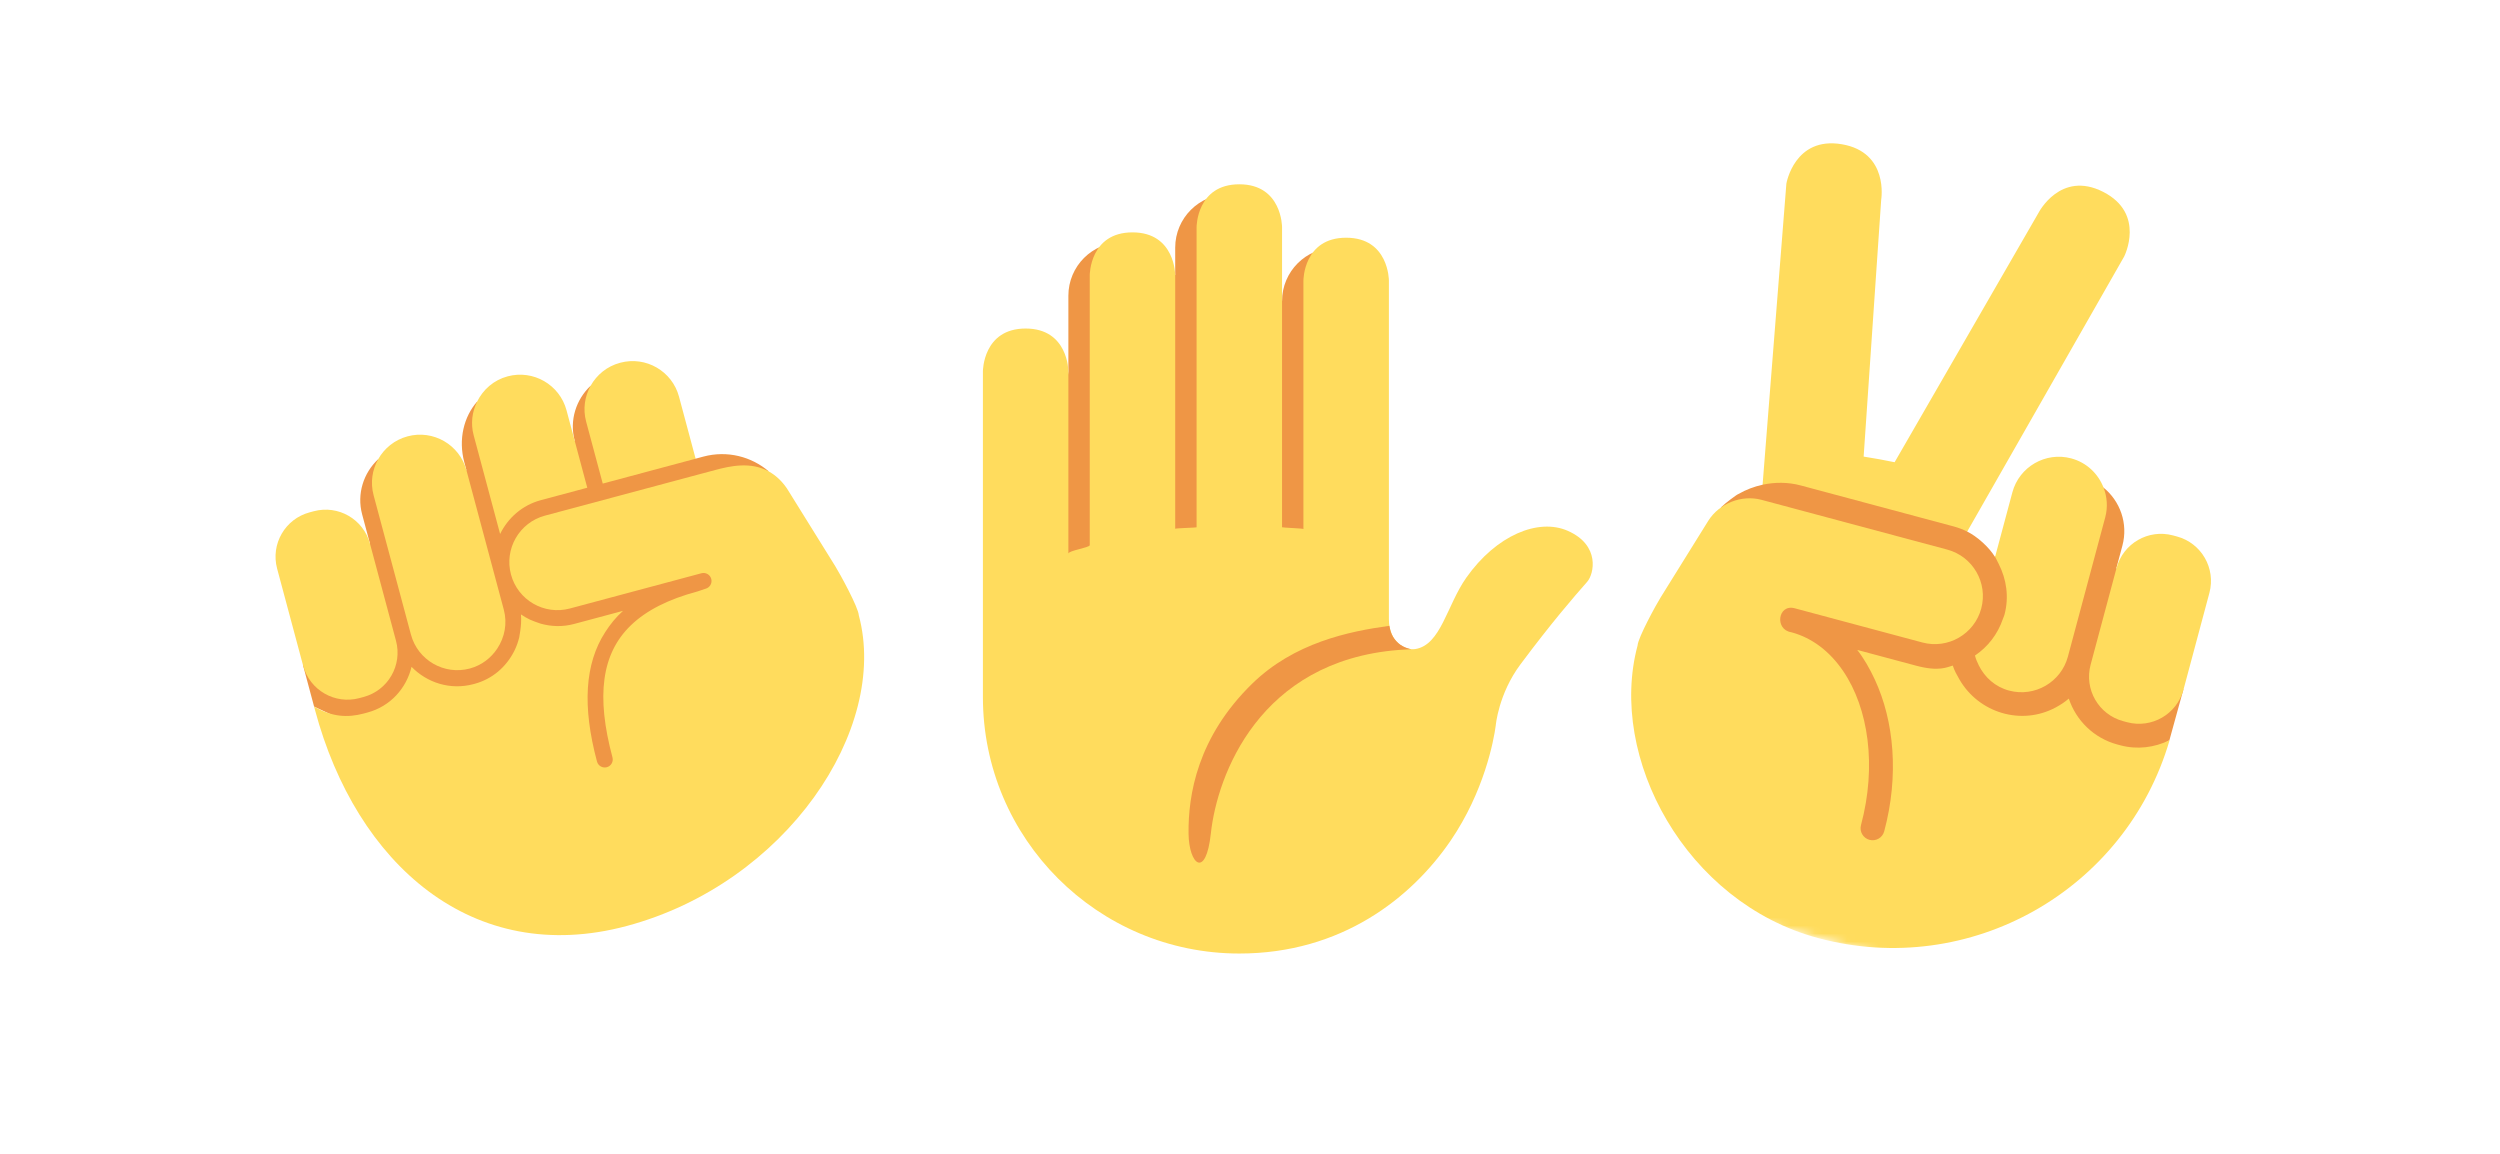 <svg width="312" height="144" viewBox="0 0 312 144" fill="none" xmlns="http://www.w3.org/2000/svg">
    <g clip-path="url(#clip0_1_100)">
        <g clip-path="url(#clip1_1_100)">
            <path
                d="M95.98 58.859C93.801 56.985 90.766 56.184 87.779 56.984L86.813 57.243C86.813 57.243 73.536 49.056 73.711 48.141C71.9 49.85 71.036 52.453 71.726 55.028C71.726 55.028 59.307 51.251 59.547 50.119C57.89 51.996 57.179 54.83 57.944 57.685L58.214 58.694C58.214 58.694 46.85 58.374 47.194 57.309C45.375 59.018 44.506 61.626 45.198 64.207L46.174 67.85L37.829 83.072L39.199 88.182L79.823 107.194C79.823 107.194 93.712 57.581 95.98 58.859Z"
                fill="#EF9645" />
            <path
                d="M45.865 88.921C48.713 88.158 50.724 85.899 51.36 83.219C53.297 85.21 56.2 86.152 59.075 85.382L59.222 85.343C61.449 84.746 63.148 83.235 64.131 81.34C64.163 81.281 64.23 81.143 64.23 81.143C64.477 80.638 64.66 80.1 64.799 79.552C64.839 79.392 65.02 78.207 65.029 77.766C65.039 77.404 65.055 77.046 65.015 76.68C65.374 76.93 65.752 77.143 66.142 77.331C66.306 77.409 67.187 77.753 67.469 77.83C68.788 78.203 70.214 78.254 71.637 77.873L77.754 76.234C76.86 77.032 76.142 77.937 75.521 78.903C72.992 82.827 72.653 88.13 74.505 95.042C74.648 95.575 75.197 95.891 75.73 95.749C76.263 95.606 76.58 95.057 76.437 94.524C74.386 86.87 75.061 81.585 78.729 78.043C80.662 76.177 83.41 74.787 87.059 73.809C87.173 73.778 88.058 73.473 88.058 73.473C88.591 73.33 88.908 72.781 88.765 72.248C88.622 71.715 88.074 71.398 87.541 71.541L71.118 75.941C67.917 76.799 64.627 74.9 63.77 71.699C62.912 68.498 64.811 65.208 68.012 64.35L89.263 58.656C91.142 58.153 93.712 57.58 95.98 58.858C96.772 59.304 97.528 59.968 98.203 60.948L104.24 70.661C104.806 71.569 107.129 75.802 107.181 76.801C110.981 90.981 98.124 110.228 78.219 115.562C58.947 120.728 44.456 107.804 39.318 88.628L39.199 88.186C39.224 88.2 39.248 88.206 39.273 88.22C41.431 89.468 43.365 89.591 45.386 89.05L45.865 88.921Z"
                fill="#FFDC5D" />
            <path
                d="M38.634 63.943L39.157 63.803C42.215 62.983 45.356 64.798 46.174 67.852L49.421 79.969C50.24 83.025 48.427 86.165 45.371 86.984L44.846 87.125C41.789 87.944 38.649 86.131 37.83 83.075L34.583 70.958C33.765 67.904 35.578 64.762 38.634 63.943ZM62.874 76.083C63.335 77.804 62.98 79.539 62.071 80.922C61.291 82.108 60.109 83.035 58.631 83.431C55.43 84.289 52.14 82.39 51.283 79.189L46.624 61.802C46.202 60.226 46.453 58.63 47.195 57.311C47.958 55.954 49.242 54.889 50.867 54.454C54.068 53.596 57.357 55.495 58.215 58.696L62.874 76.083ZM67.495 62.421C65.175 63.043 63.396 64.64 62.414 66.64L59.112 54.315C58.719 52.85 58.925 51.379 59.547 50.119C60.284 48.623 61.616 47.432 63.354 46.967C66.555 46.109 69.845 48.008 70.703 51.209L73.291 60.868L67.495 62.421ZM73.148 52.61C72.728 51.041 72.979 49.456 73.711 48.142C74.473 46.78 75.754 45.712 77.381 45.277L77.408 45.269C80.602 44.415 83.884 46.311 84.74 49.504L86.814 57.245L75.223 60.351L73.148 52.61Z"
                fill="#FFDC5D" />
        </g>
        <g clip-path="url(#clip2_1_100)">
            <path
                d="M166.667 30.906C162.984 30.906 160 33.89 160 37.573V37.586L153.333 24.239C149.651 24.239 146.666 27.223 146.666 30.906V34.333L140 30.239C136.317 30.239 133.333 33.223 133.333 36.906V46.333L130.667 70.999H166.778L166.667 30.906Z"
                fill="#EF9645" />
            <path
                d="M195.667 66.251C191.984 64.621 186.723 66.805 183 72.085C180.555 75.552 179.835 80.488 176.624 81.003C175.398 81.197 173.334 80.168 173.334 77.277V35C173.334 35 173.334 29.667 168 29.667C162.667 29.667 162.667 35 162.667 35V66.021C162.667 65.944 160 65.851 160 65.803V28.333C160 28.333 160 23 154.667 23C149.334 23 149.334 28.333 149.334 28.333V65.808C149.334 65.853 146.667 65.917 146.667 65.992V34.333C146.667 34.333 146.667 29 141.334 29C136 29 136 34.333 136 34.333V68.035C136 68.349 133.334 68.704 133.334 69.096V46.333C133.334 46.333 133.334 41 128 41C122.667 41 122.667 46.333 122.667 46.333V87C122.667 104.672 136.995 119 154.667 119C167.4 119 176.16 112.072 181.056 104.888C185.208 98.795 186.414 92.467 186.667 90.555C186.667 90.555 186.995 86.611 189.75 82.915C193.667 77.664 196.416 74.499 198.083 72.605C198.928 71.651 199.75 68.056 195.667 66.251Z"
                fill="#FFDC5D" />
            <path
                d="M174.504 80.256C173.712 79.547 173.512 78.784 173.392 78.102C168.347 78.792 161.507 80.206 156.253 85.341C149.437 92.006 148.275 99.208 148.331 104.027C148.376 107.912 150.496 109.752 151.117 103.995C151.896 96.779 157.128 82.494 174.541 81.115C174.616 81.11 175.573 81.051 176.117 81.022C176.117 81.022 175.179 80.862 174.504 80.256Z"
                fill="#EF9645" />
        </g>
        <g clip-path="url(#clip3_1_100)">
            <mask id="mask0_1_100" style="mask-type:luminance" maskUnits="userSpaceOnUse" x="177" y="-1" width="133"
                height="133">
                <path d="M205.61 -0.443L309.93 27.509L281.978 131.829L177.658 103.877L205.61 -0.443Z"
                    fill="white" />
            </mask>
            <g mask="url(#mask0_1_100)">
                <path
                    d="M216.948 61.656C217.885 61.115 218.916 60.723 219.978 60.492L222.19 56.873L245.45 62.932L245.493 66.332C246.772 66.97 248.207 68.267 248.972 69.494L262.506 60.84C264.591 62.529 265.615 65.338 264.875 68.099L264.129 70.881L272.486 86.059L270.74 92.387L233.478 115.725C233.478 115.725 214.87 63.257 214.774 63.325C215.316 62.774 216.801 61.684 216.948 61.656Z"
                    fill="#EF9645" />
                <path
                    d="M224.724 60.582L243.794 65.692C244.397 65.853 244.969 66.072 245.506 66.34L245.933 65.591L265.095 32.015C265.095 32.015 267.82 26.667 262.475 23.945C257.129 21.221 254.405 26.566 254.405 26.566L236.448 57.686C235.137 57.409 233.855 57.187 232.583 56.983L234.773 24.921C234.773 24.921 235.774 19.005 229.857 18.001C223.941 17 222.94 22.915 222.94 22.915L220.258 56.86L219.971 60.492C221.498 60.171 223.113 60.15 224.724 60.582ZM271.671 66.95L271.184 66.819C268.115 65.997 264.965 67.818 264.143 70.887L260.908 82.959C260.086 86.027 261.903 89.179 264.972 90.001L265.459 90.132C268.528 90.954 271.677 89.133 272.499 86.064L275.734 73.992C276.556 70.924 274.739 67.772 271.671 66.95ZM249.325 70.156L249.44 70.379C250.402 72.28 250.754 74.492 250.158 76.715C250.109 76.897 250.025 77.061 249.962 77.237C249.308 79.167 248.067 80.742 246.475 81.812C246.581 82.241 246.759 82.643 246.952 83.036C247.689 84.529 248.997 85.721 250.727 86.184C253.926 87.042 257.218 85.141 258.075 81.942L262.734 64.555C263.076 63.277 262.964 61.992 262.52 60.845C261.851 59.122 260.415 57.722 258.491 57.207C255.292 56.349 252 58.25 251.143 61.449L248.986 69.499C249.12 69.706 249.206 69.94 249.325 70.156Z"
                    fill="#FFDC5D" />
                <path
                    d="M264.259 92.917C261.292 92.122 259.09 89.898 258.186 87.184C257.688 87.619 257.132 87.976 256.551 88.29C252.252 90.6 246.949 88.959 244.543 84.805C244.221 84.246 243.902 83.686 243.708 83.065L243.719 83.059C243.047 83.236 242.033 83.856 239.136 83.079L231.784 81.11C232.639 82.205 233.352 83.465 233.975 84.802C236.394 90.007 237.008 96.815 235.149 103.752C234.935 104.552 234.112 105.027 233.312 104.813C232.512 104.599 232.037 103.775 232.251 102.976C234.23 95.592 233.189 88.397 230.022 83.743C228.391 81.347 226.209 79.616 223.56 78.906C221.433 78.581 221.882 75.351 223.974 75.911L239.912 80.182C243.111 81.039 246.403 79.138 247.26 75.939C248.118 72.74 246.217 69.448 243.018 68.591L219.836 62.379C217.349 61.713 214.563 62.817 213.193 64.994L207.26 74.538C206.701 75.429 204.419 79.588 204.368 80.568C200.634 94.504 210.359 112.639 226.92 117.076C245.863 122.152 265.303 111.114 270.764 92.38L270.716 92.399C268.878 93.288 266.746 93.583 264.619 93.013L264.259 92.917Z"
                    fill="#FFDC5D" />
            </g>
        </g>
    </g>
    <defs>
        <clipPath id="clip0_1_100">
            <rect width="312" height="144" fill="white" />
        </clipPath>
        <clipPath id="clip1_1_100">
            <rect width="144" height="144" fill="white" />
        </clipPath>
        <clipPath id="clip2_1_100">
            <rect width="136" height="144" fill="white" transform="translate(88)" />
        </clipPath>
        <clipPath id="clip3_1_100">
            <rect width="144" height="144" fill="white" transform="translate(168)" />
        </clipPath>
    </defs>
</svg>